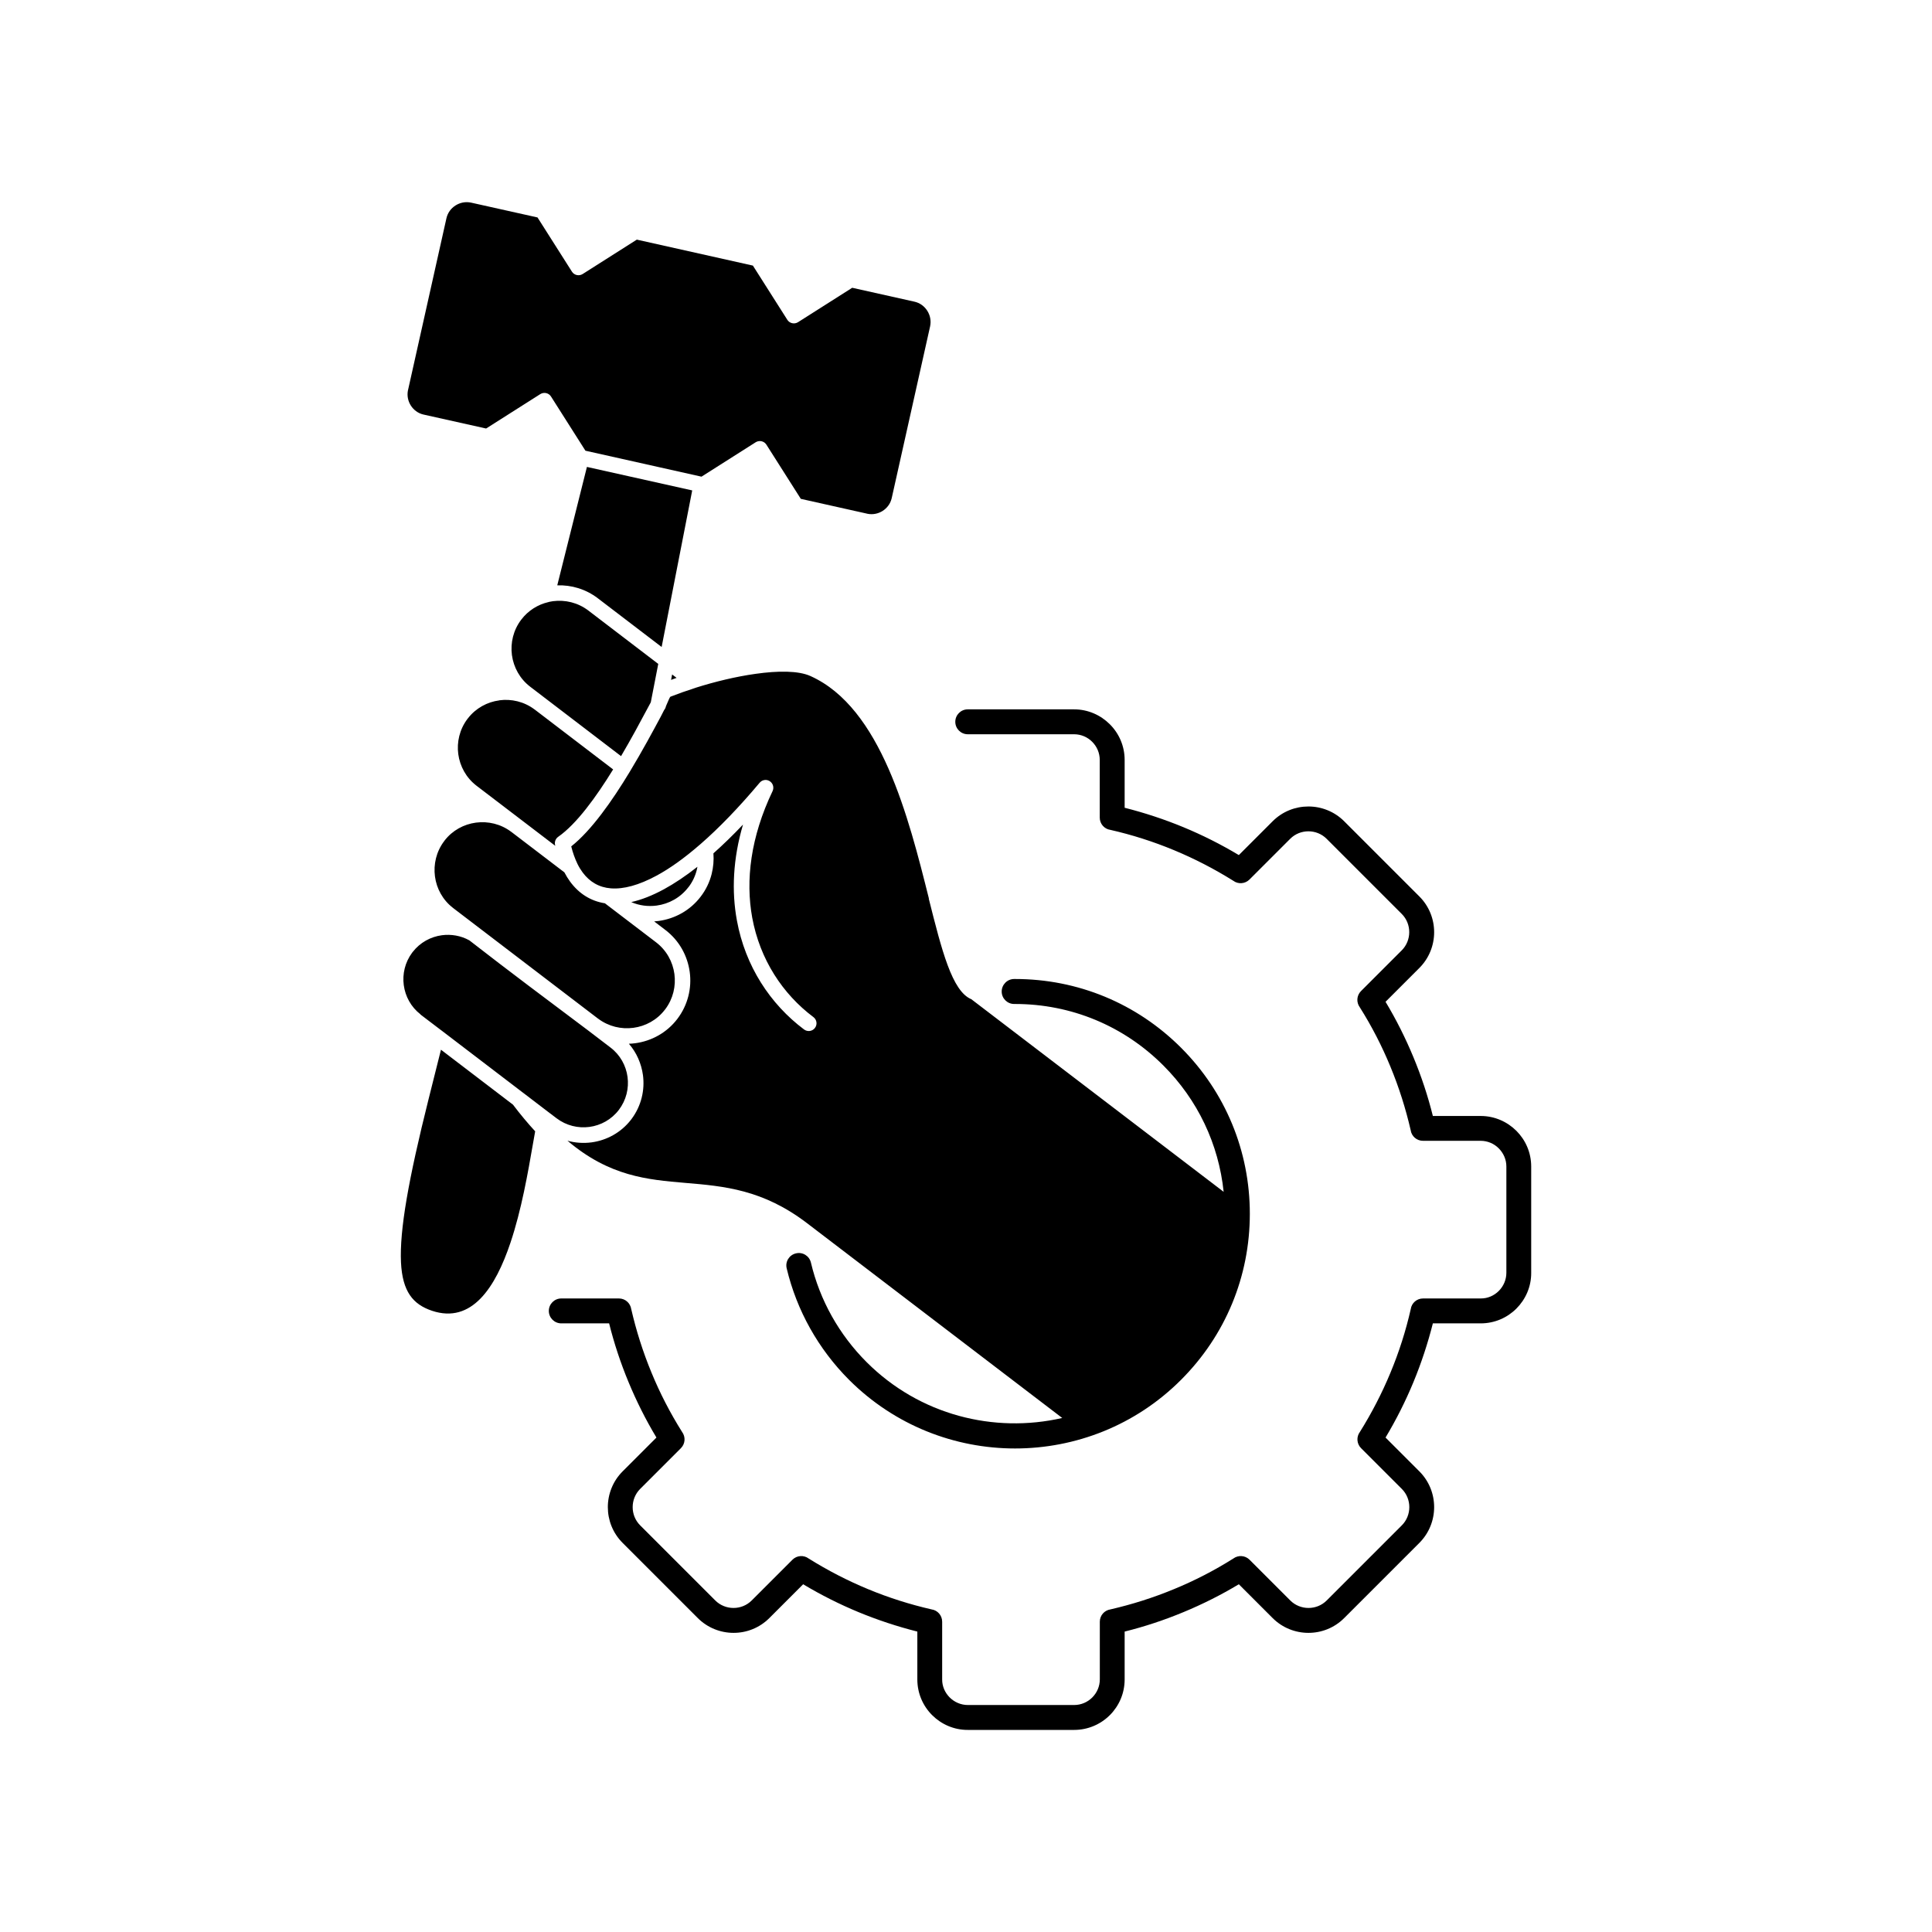 <?xml version="1.0" encoding="UTF-8"?>
<svg width="1200pt" height="1200pt" version="1.1" viewBox="0 0 1200 1200" xmlns="http://www.w3.org/2000/svg">
 <path d="m429.94 304.64-18.984 97.219-39.656-30.281c-7.5-5.719-16.406-8.297-25.172-8.016l18.422-73.547 65.344 14.578zm-9.703 116.39-2.766-2.109-0.656 3.375c1.125-0.422 2.25-0.844 3.422-1.266zm156.71 137.02c-12.656-50.531-29.719-118.45-73.547-138.14-7.453-3.375-20.062-3.375-34.219-1.359-12.047 1.688-25.078 4.828-37.078 8.625-0.188 0.047-0.328 0.141-0.516 0.188-5.297 1.688-10.359 3.516-15.094 5.344-0.516 0.188-1.219 2.25-2.859 5.906l-0.047 0.188c-0.188 0.844-0.562 1.594-1.078 2.203-0.609 1.266-1.312 2.625-2.109 4.125-4.875 9.094-11.484 21.375-19.266 34.266-10.875 18-23.766 36.375-36.328 46.312 0.984 3.984 2.25 7.5 3.891 10.922 0.938 1.922 2.016 3.656 3.188 5.25 4.359 5.906 10.266 9.328 17.531 9.891 7.828 0.609 17.344-1.922 28.359-7.875 8.25-4.453 17.203-10.828 26.859-19.219 0.188-0.188 0.375-0.375 0.609-0.516 11.297-9.844 23.531-22.453 36.609-38.016 1.688-2.016 4.734-2.297 6.75-0.562 1.734 1.453 2.156 3.844 1.266 5.766-13.688 28.641-16.875 55.406-12.656 78.609 4.781 25.969 18.891 47.438 38.016 61.781 2.109 1.594 2.578 4.594 0.938 6.75-1.594 2.109-4.594 2.531-6.75 0.938-21-15.75-36.516-39.281-41.719-67.734-3.328-18.094-2.484-38.203 3.797-59.531-6.328 6.656-12.469 12.609-18.375 17.859 0.328 4.312-0.047 8.672-1.125 12.938-1.266 4.969-3.516 9.703-6.797 13.969-6.562 8.625-16.078 13.734-26.062 15.094-0.938 0.141-1.875 0.234-2.812 0.281l6.984 5.344c8.625 6.562 13.734 16.078 15.094 26.062s-1.125 20.531-7.688 29.156-16.078 13.734-26.062 15.094c-1.359 0.188-2.719 0.281-4.031 0.328 4.828 5.578 7.734 12.375 8.719 19.406 1.266 9.328-0.984 19.172-7.031 27.281-0.141 0.188-0.281 0.375-0.422 0.562-6.188 7.969-15.094 12.75-24.469 14.016-4.969 0.656-10.078 0.328-14.953-1.031 26.156 22.172 49.594 24.188 73.219 26.203 24 2.016 48.188 4.078 75.609 25.031l158.48 120.98c-42.328 9.703-88.594-1.781-121.5-34.688-17.062-17.062-29.062-38.438-34.594-61.828-0.984-4.172-5.156-6.75-9.328-5.719-4.172 0.984-6.75 5.156-5.719 9.328 6.234 26.156 19.641 50.062 38.719 69.188 28.453 28.453 65.812 42.656 103.12 42.656 37.359 0 74.719-14.203 103.12-42.656 27.562-27.562 42.703-64.172 42.703-103.12s-15.188-75.609-42.703-103.12c-27.562-27.562-64.172-42.703-103.12-42.703h-0.562c-4.266 0-7.734 3.516-7.734 7.781s3.469 7.734 7.734 7.734h0.516c34.828 0 67.547 13.547 92.156 38.203 21.375 21.375 34.359 48.844 37.453 78.469l-156.71-119.62c-12-4.969-18.375-30.422-26.438-62.438zm-314.06-300.61c0.281 0.047 0.516 0.094 0.797 0.188l38.25 8.531 33.656-21.375c2.25-1.406 5.25-0.75 6.656 1.5l21.375 33.656 72.094 16.125 33.656-21.375c2.25-1.406 5.25-0.75 6.656 1.5l21.375 33.656 40.688 9.094c0.281 0.047 0.516 0.094 0.797 0.188 3.328 0.656 6.656-0.094 9.328-1.781 2.719-1.734 4.781-4.406 5.578-7.688 0.047-0.281 0.094-0.516 0.188-0.797l23.719-106.12c0.75-3.469 0.047-6.891-1.734-9.703s-4.594-4.922-8.016-5.672l-38.625-8.625-33.656 21.375c-2.25 1.406-5.25 0.75-6.656-1.5l-21.375-33.656-72.094-16.125-33.656 21.375c-2.25 1.406-5.25 0.75-6.656-1.5l-21.375-33.656-41.203-9.188c-3.469-0.75-6.891-0.047-9.703 1.734s-4.922 4.594-5.672 8.016l-23.719 106.12c-0.047 0.281-0.094 0.516-0.188 0.797-0.656 3.328 0.094 6.656 1.781 9.328 1.734 2.719 4.406 4.781 7.688 5.578zm78.188 116.44c-0.141 0.047-0.328 0.094-0.469 0.094-6.469 1.5-12.516 5.203-16.828 10.875-4.969 6.516-6.797 14.438-5.812 22.031 1.031 7.547 4.875 14.719 11.391 19.688l56.391 43.078c6.328-10.734 11.906-21.141 16.125-29.062 0.844-1.547 1.594-3 2.344-4.359l4.641-23.859-43.406-33.141c-6.516-4.969-14.438-6.797-22.031-5.812-0.797 0.094-1.594 0.234-2.391 0.422zm609.98 350.68c0-8.672-3.516-16.5-9.188-22.172s-13.547-9.234-22.172-9.234h-29.719c-3.094-12.422-7.125-24.609-12.094-36.562-4.875-11.766-10.641-23.297-17.297-34.359l21-21c6.094-6.094 9.188-14.156 9.188-22.219s-3.047-16.078-9.188-22.219l-46.688-46.688c-6.094-6.094-14.156-9.188-22.219-9.188s-16.078 3.047-22.219 9.188l-21 21c-11.109-6.656-22.594-12.422-34.359-17.297-11.906-4.922-24.141-8.953-36.562-12.094v-29.719c0-8.625-3.516-16.5-9.234-22.172-5.672-5.672-13.547-9.234-22.172-9.234h-66.047c-4.266 0-7.734 3.469-7.734 7.734s3.469 7.734 7.734 7.734h66.047c4.359 0 8.391 1.781 11.25 4.688 2.906 2.906 4.688 6.891 4.688 11.25v35.812c0 3.891 2.859 7.125 6.609 7.641 13.406 3.047 26.672 7.266 39.516 12.609 12.656 5.25 24.938 11.578 36.797 18.984 3 2.25 7.312 2.016 10.078-0.75l25.312-25.312c3.094-3.094 7.172-4.641 11.297-4.641 4.078 0 8.203 1.547 11.297 4.641l46.688 46.688c3.094 3.094 4.641 7.172 4.641 11.297 0 4.078-1.547 8.203-4.641 11.297l-25.312 25.312c-2.766 2.766-3 7.031-0.75 10.078 7.453 11.812 13.781 24.141 18.984 36.797 5.344 12.891 9.516 26.109 12.609 39.516 0.516 3.75 3.75 6.609 7.641 6.609h35.812c4.359 0 8.391 1.781 11.25 4.688 2.906 2.906 4.734 6.891 4.734 11.25v66.047c0 4.359-1.828 8.391-4.688 11.25-2.906 2.906-6.891 4.734-11.25 4.688h-35.812c-3.891 0-7.125 2.859-7.641 6.609-3.047 13.453-7.266 26.672-12.609 39.516-5.25 12.656-11.578 24.938-18.984 36.797-2.25 3-2.016 7.312 0.75 10.078l25.312 25.312c3.094 3.094 4.641 7.172 4.641 11.297 0 4.078-1.547 8.203-4.641 11.297l-46.688 46.688c-3.094 3.094-7.172 4.641-11.297 4.641-4.078 0-8.203-1.547-11.297-4.641l-25.312-25.312c-2.766-2.766-7.031-3-10.078-0.75-11.812 7.453-24.141 13.781-36.797 18.984-12.891 5.344-26.109 9.516-39.516 12.609-3.75 0.562-6.609 3.75-6.609 7.641v35.812c0 4.359-1.781 8.344-4.688 11.25s-6.891 4.688-11.25 4.688h-66.047c-4.359 0-8.391-1.828-11.25-4.688-2.906-2.906-4.734-6.891-4.688-11.25v-35.812c0-3.891-2.859-7.125-6.609-7.641-13.453-3.094-26.672-7.266-39.516-12.609-12.656-5.25-24.938-11.578-36.797-18.984-3-2.25-7.312-2.016-10.078 0.75l-25.312 25.312c-3.094 3.094-7.172 4.641-11.297 4.641-4.078 0-8.203-1.547-11.297-4.641l-46.688-46.688c-3.094-3.094-4.641-7.172-4.641-11.297 0-4.078 1.547-8.203 4.641-11.297l25.312-25.312c2.766-2.766 3-7.031 0.75-10.078-7.453-11.859-13.781-24.141-18.984-36.797-5.344-12.891-9.516-26.109-12.609-39.516-0.562-3.75-3.75-6.609-7.641-6.609h-35.812c-4.266 0-7.734 3.469-7.734 7.734s3.469 7.734 7.734 7.734h29.719c3.094 12.422 7.125 24.609 12.094 36.562 4.875 11.766 10.641 23.297 17.297 34.359l-21 21c-6.094 6.094-9.188 14.156-9.188 22.219s3.047 16.078 9.188 22.219l46.688 46.688c6.094 6.094 14.156 9.188 22.219 9.188s16.078-3.047 22.219-9.188l21-21c11.109 6.656 22.594 12.422 34.359 17.297 11.906 4.922 24.141 8.953 36.562 12.094v29.719c0 8.672 3.516 16.5 9.188 22.172s13.547 9.234 22.172 9.188h66.047c8.625 0 16.5-3.516 22.172-9.188s9.188-13.5 9.188-22.172v-29.719c12.422-3.094 24.609-7.125 36.562-12.094 11.766-4.875 23.297-10.641 34.359-17.297l21 21c6.094 6.094 14.156 9.188 22.219 9.188s16.078-3.047 22.219-9.188l46.688-46.688c6.094-6.094 9.188-14.156 9.188-22.219s-3.047-16.078-9.188-22.219l-21-21c6.656-11.109 12.422-22.594 17.297-34.359 4.922-11.906 8.953-24.141 12.094-36.562h29.719c8.672 0 16.5-3.516 22.172-9.188s9.234-13.547 9.188-22.172zm-689.9-94.453c0.188 0.094 0.328 0.234 0.469 0.375l12.141 9.234c0.094 0.094 0.188 0.141 0.328 0.234l50.719 38.719c0.094 0.094 0.234 0.141 0.328 0.234l16.312 12.469c0.094 0.047 0.188 0.141 0.281 0.188l3.938 3c6.047 4.594 13.406 6.328 20.438 5.391s13.688-4.547 18.281-10.594 6.328-13.406 5.391-20.438-4.547-13.688-10.594-18.281l-13.688-10.453c-24.422-18.328-49.641-37.172-73.969-56.109-5.297-2.953-11.297-3.938-17.062-3.188-6.938 0.938-13.5 4.453-18.094 10.359-0.094 0.141-0.234 0.328-0.375 0.469-4.453 6-6.141 13.266-5.203 20.203s4.453 13.5 10.359 18.094zm12.75 21.844-7.734 30.844c-12.469 49.781-18.047 81.281-17.109 101.3 0.891 18.094 7.406 26.062 19.266 30.047 24.656 8.25 39.375-14.344 48.75-42.328 6.844-20.344 10.875-43.688 13.875-60.938 0.516-2.906 0.984-5.672 1.453-8.203-4.5-4.875-9.094-10.359-13.781-16.547l-44.719-34.125zm36.234-216.94c-7.453 0.984-14.578 4.781-19.5 11.156-0.094 0.188-0.234 0.328-0.375 0.469-4.828 6.469-6.609 14.297-5.625 21.75 1.031 7.547 4.875 14.719 11.391 19.688l27.469 20.953 21.375 16.312-0.047-0.281c-0.562-1.922 0.141-4.078 1.875-5.297 11.391-7.922 23.531-24.656 34.125-41.859l-48.375-36.938c-0.188-0.094-0.328-0.234-0.516-0.375-6.469-4.828-14.297-6.609-21.75-5.625zm117.47 116.06c2.484-3.234 4.172-6.844 5.109-10.5 0.188-0.703 0.328-1.453 0.469-2.203-7.312 5.766-14.297 10.406-20.812 13.969-7.266 3.938-14.016 6.562-20.297 7.969 5.062 2.203 10.5 2.859 15.797 2.156 7.547-1.031 14.719-4.875 19.688-11.391zm-151.45-28.969c-0.094 0.141-0.234 0.328-0.375 0.469-4.828 6.469-6.609 14.297-5.625 21.797 0.984 7.453 4.781 14.578 11.156 19.5 0.188 0.094 0.328 0.234 0.469 0.375l77.016 58.781 12.281 9.375c0.188 0.094 0.328 0.234 0.516 0.375 6.469 4.828 14.297 6.609 21.797 5.625 7.453-0.984 14.578-4.781 19.5-11.156 0.094-0.141 0.234-0.328 0.375-0.469 4.828-6.469 6.609-14.297 5.625-21.797-1.031-7.547-4.875-14.719-11.391-19.688l-31.781-24.234c-8.859-1.406-16.125-6-21.609-13.453-1.312-1.781-2.484-3.703-3.562-5.766l-32.625-24.891c-0.188-0.094-0.328-0.234-0.516-0.375-6.469-4.828-14.297-6.609-21.797-5.625-7.453 0.984-14.578 4.781-19.5 11.156z"/>
</svg>
